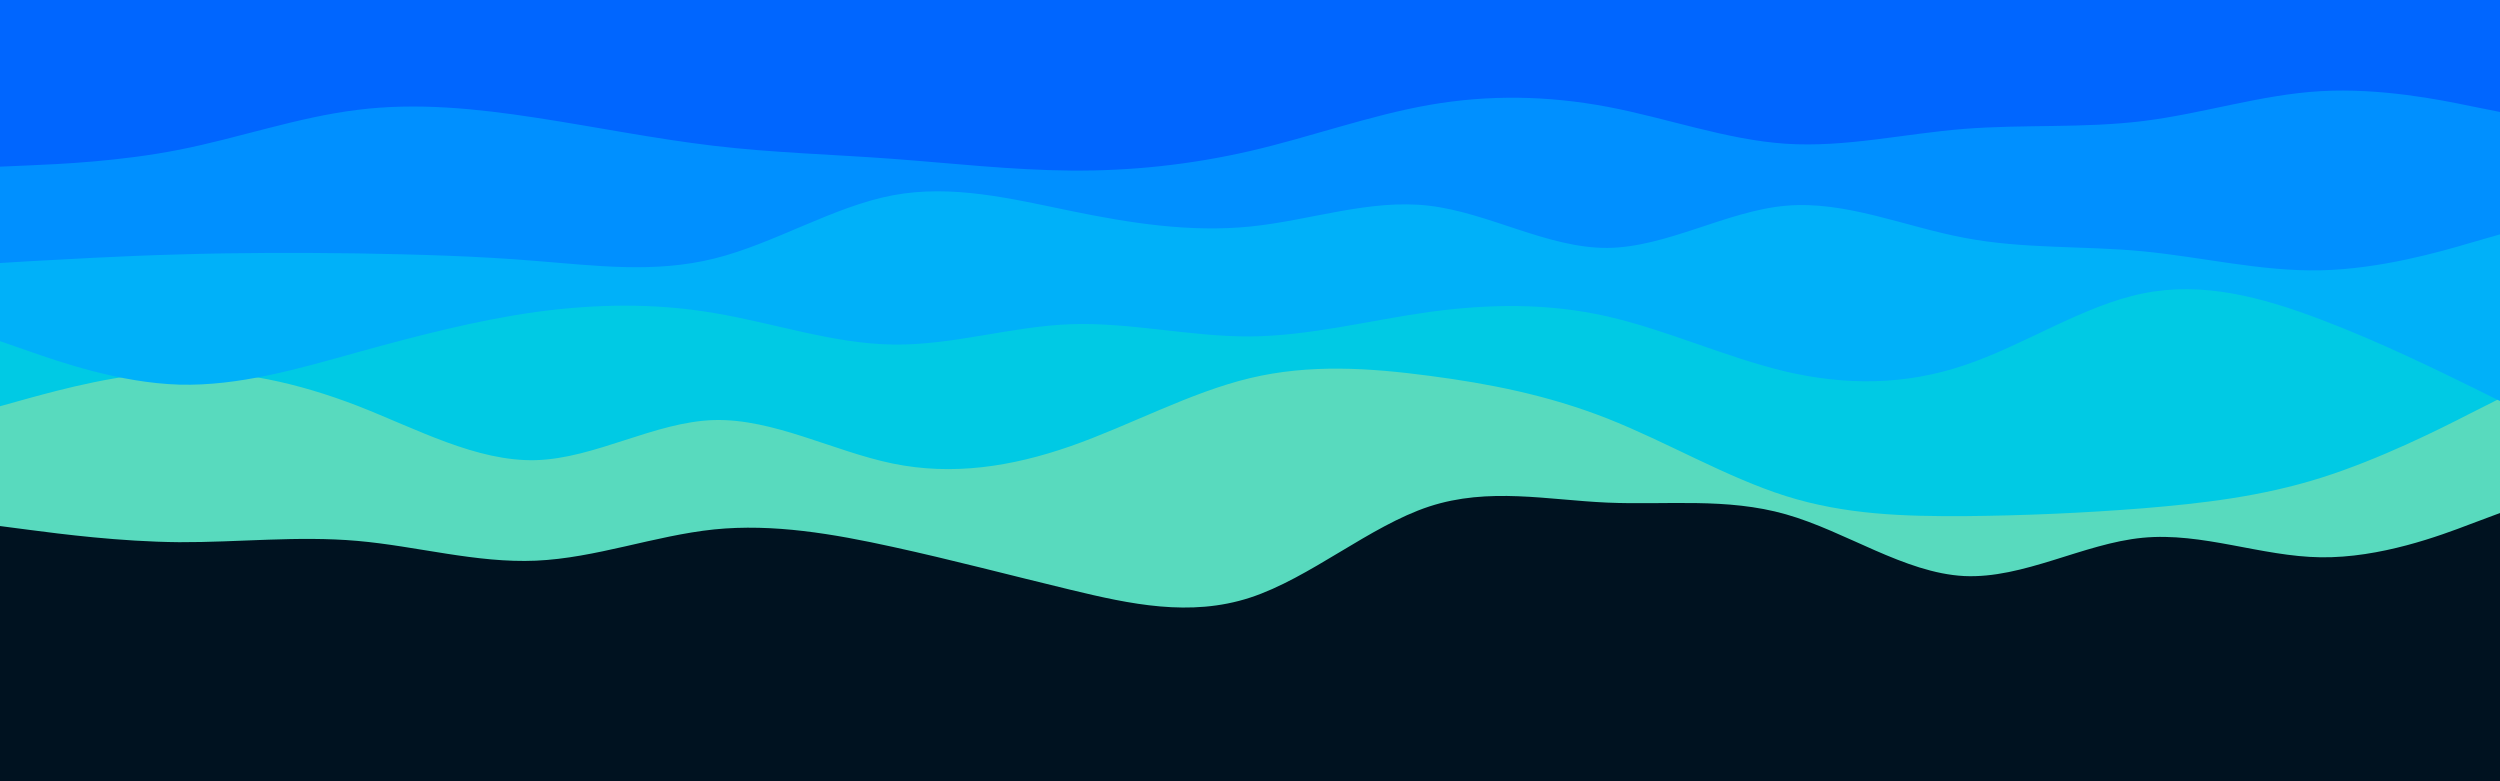 <svg id="visual" viewBox="0 0 960 300" width="960" height="300" xmlns="http://www.w3.org/2000/svg" xmlns:xlink="http://www.w3.org/1999/xlink" version="1.1"><rect x="0" y="0" width="960" height="300" fill="#001220"></rect><path d="M0 202L11.5 203.5C23 205 46 208 68.8 208.2C91.7 208.3 114.3 205.7 137.2 207.7C160 209.7 183 216.3 205.8 215.3C228.7 214.3 251.3 205.7 274.2 203.3C297 201 320 205 342.8 210C365.7 215 388.3 221 411.2 226.5C434 232 457 237 480 229.5C503 222 526 202 548.8 194.5C571.7 187 594.3 192 617.2 193C640 194 663 191 685.8 197.5C708.7 204 731.3 220 754.2 221.2C777 222.3 800 208.7 822.8 206.5C845.7 204.3 868.3 213.7 891.2 214C914 214.3 937 205.7 948.5 201.3L960 197L960 0L948.5 0C937 0 914 0 891.2 0C868.3 0 845.7 0 822.8 0C800 0 777 0 754.2 0C731.3 0 708.7 0 685.8 0C663 0 640 0 617.2 0C594.3 0 571.7 0 548.8 0C526 0 503 0 480 0C457 0 434 0 411.2 0C388.3 0 365.7 0 342.8 0C320 0 297 0 274.2 0C251.3 0 228.7 0 205.8 0C183 0 160 0 137.2 0C114.3 0 91.7 0 68.8 0C46 0 23 0 11.5 0L0 0Z" fill="#58dabe"></path><path d="M0 156L11.5 152.8C23 149.7 46 143.3 68.8 142.7C91.7 142 114.3 147 137.2 155.8C160 164.7 183 177.3 205.8 176.7C228.7 176 251.3 162 274.2 161.3C297 160.7 320 173.3 342.8 178C365.7 182.7 388.3 179.3 411.2 171.3C434 163.3 457 150.7 480 145.2C503 139.7 526 141.3 548.8 144.3C571.7 147.3 594.3 151.7 617.2 160.7C640 169.7 663 183.3 685.8 190.5C708.7 197.7 731.3 198.3 754.2 198.2C777 198 800 197 822.8 195.2C845.7 193.3 868.3 190.7 891.2 183.5C914 176.3 937 164.7 948.5 158.8L960 153L960 0L948.5 0C937 0 914 0 891.2 0C868.3 0 845.7 0 822.8 0C800 0 777 0 754.2 0C731.3 0 708.7 0 685.8 0C663 0 640 0 617.2 0C594.3 0 571.7 0 548.8 0C526 0 503 0 480 0C457 0 434 0 411.2 0C388.3 0 365.7 0 342.8 0C320 0 297 0 274.2 0C251.3 0 228.7 0 205.8 0C183 0 160 0 137.2 0C114.3 0 91.7 0 68.8 0C46 0 23 0 11.5 0L0 0Z" fill="#00cae4"></path><path d="M0 131L11.5 135C23 139 46 147 68.8 147.7C91.7 148.3 114.3 141.7 137.2 135.3C160 129 183 123 205.8 119.8C228.7 116.7 251.3 116.3 274.2 120.2C297 124 320 132 342.8 132.3C365.7 132.7 388.3 125.3 411.2 124.5C434 123.7 457 129.3 480 129.2C503 129 526 123 548.8 119.8C571.7 116.7 594.3 116.3 617.2 121.5C640 126.7 663 137.3 685.8 142.7C708.7 148 731.3 148 754.2 140.3C777 132.7 800 117.3 822.8 112.7C845.7 108 868.3 114 891.2 122.7C914 131.3 937 142.7 948.5 148.3L960 154L960 0L948.5 0C937 0 914 0 891.2 0C868.3 0 845.7 0 822.8 0C800 0 777 0 754.2 0C731.3 0 708.7 0 685.8 0C663 0 640 0 617.2 0C594.3 0 571.7 0 548.8 0C526 0 503 0 480 0C457 0 434 0 411.2 0C388.3 0 365.7 0 342.8 0C320 0 297 0 274.2 0C251.3 0 228.7 0 205.8 0C183 0 160 0 137.2 0C114.3 0 91.7 0 68.8 0C46 0 23 0 11.5 0L0 0Z" fill="#00b1f9"></path><path d="M0 101L11.5 100.3C23 99.7 46 98.3 68.8 97.7C91.7 97 114.3 97 137.2 97.3C160 97.7 183 98.3 205.8 100.2C228.7 102 251.3 105 274.2 99.3C297 93.7 320 79.3 342.8 75C365.7 70.7 388.3 76.3 411.2 81C434 85.7 457 89.3 480 87C503 84.7 526 76.3 548.8 79C571.7 81.7 594.3 95.3 617.2 95.2C640 95 663 81 685.8 79C708.7 77 731.3 87 754.2 91.3C777 95.7 800 94.3 822.8 96.5C845.7 98.7 868.3 104.3 891.2 103.8C914 103.3 937 96.7 948.5 93.3L960 90L960 0L948.5 0C937 0 914 0 891.2 0C868.3 0 845.7 0 822.8 0C800 0 777 0 754.2 0C731.3 0 708.7 0 685.8 0C663 0 640 0 617.2 0C594.3 0 571.7 0 548.8 0C526 0 503 0 480 0C457 0 434 0 411.2 0C388.3 0 365.7 0 342.8 0C320 0 297 0 274.2 0C251.3 0 228.7 0 205.8 0C183 0 160 0 137.2 0C114.3 0 91.7 0 68.8 0C46 0 23 0 11.5 0L0 0Z" fill="#0090ff"></path><path d="M0 64L11.5 63.5C23 63 46 62 68.8 57.5C91.7 53 114.3 45 137.2 42.2C160 39.3 183 41.7 205.8 45.2C228.7 48.7 251.3 53.3 274.2 56C297 58.7 320 59.3 342.8 61C365.7 62.7 388.3 65.3 411.2 65.5C434 65.7 457 63.3 480 58C503 52.7 526 44.3 548.8 40.3C571.7 36.3 594.3 36.7 617.2 41C640 45.3 663 53.7 685.8 55.2C708.7 56.7 731.3 51.3 754.2 49.5C777 47.7 800 49.3 822.8 46.5C845.7 43.7 868.3 36.3 891.2 35C914 33.7 937 38.3 948.5 40.7L960 43L960 0L948.5 0C937 0 914 0 891.2 0C868.3 0 845.7 0 822.8 0C800 0 777 0 754.2 0C731.3 0 708.7 0 685.8 0C663 0 640 0 617.2 0C594.3 0 571.7 0 548.8 0C526 0 503 0 480 0C457 0 434 0 411.2 0C388.3 0 365.7 0 342.8 0C320 0 297 0 274.2 0C251.3 0 228.7 0 205.8 0C183 0 160 0 137.2 0C114.3 0 91.7 0 68.8 0C46 0 23 0 11.5 0L0 0Z" fill="#0066ff"></path></svg>